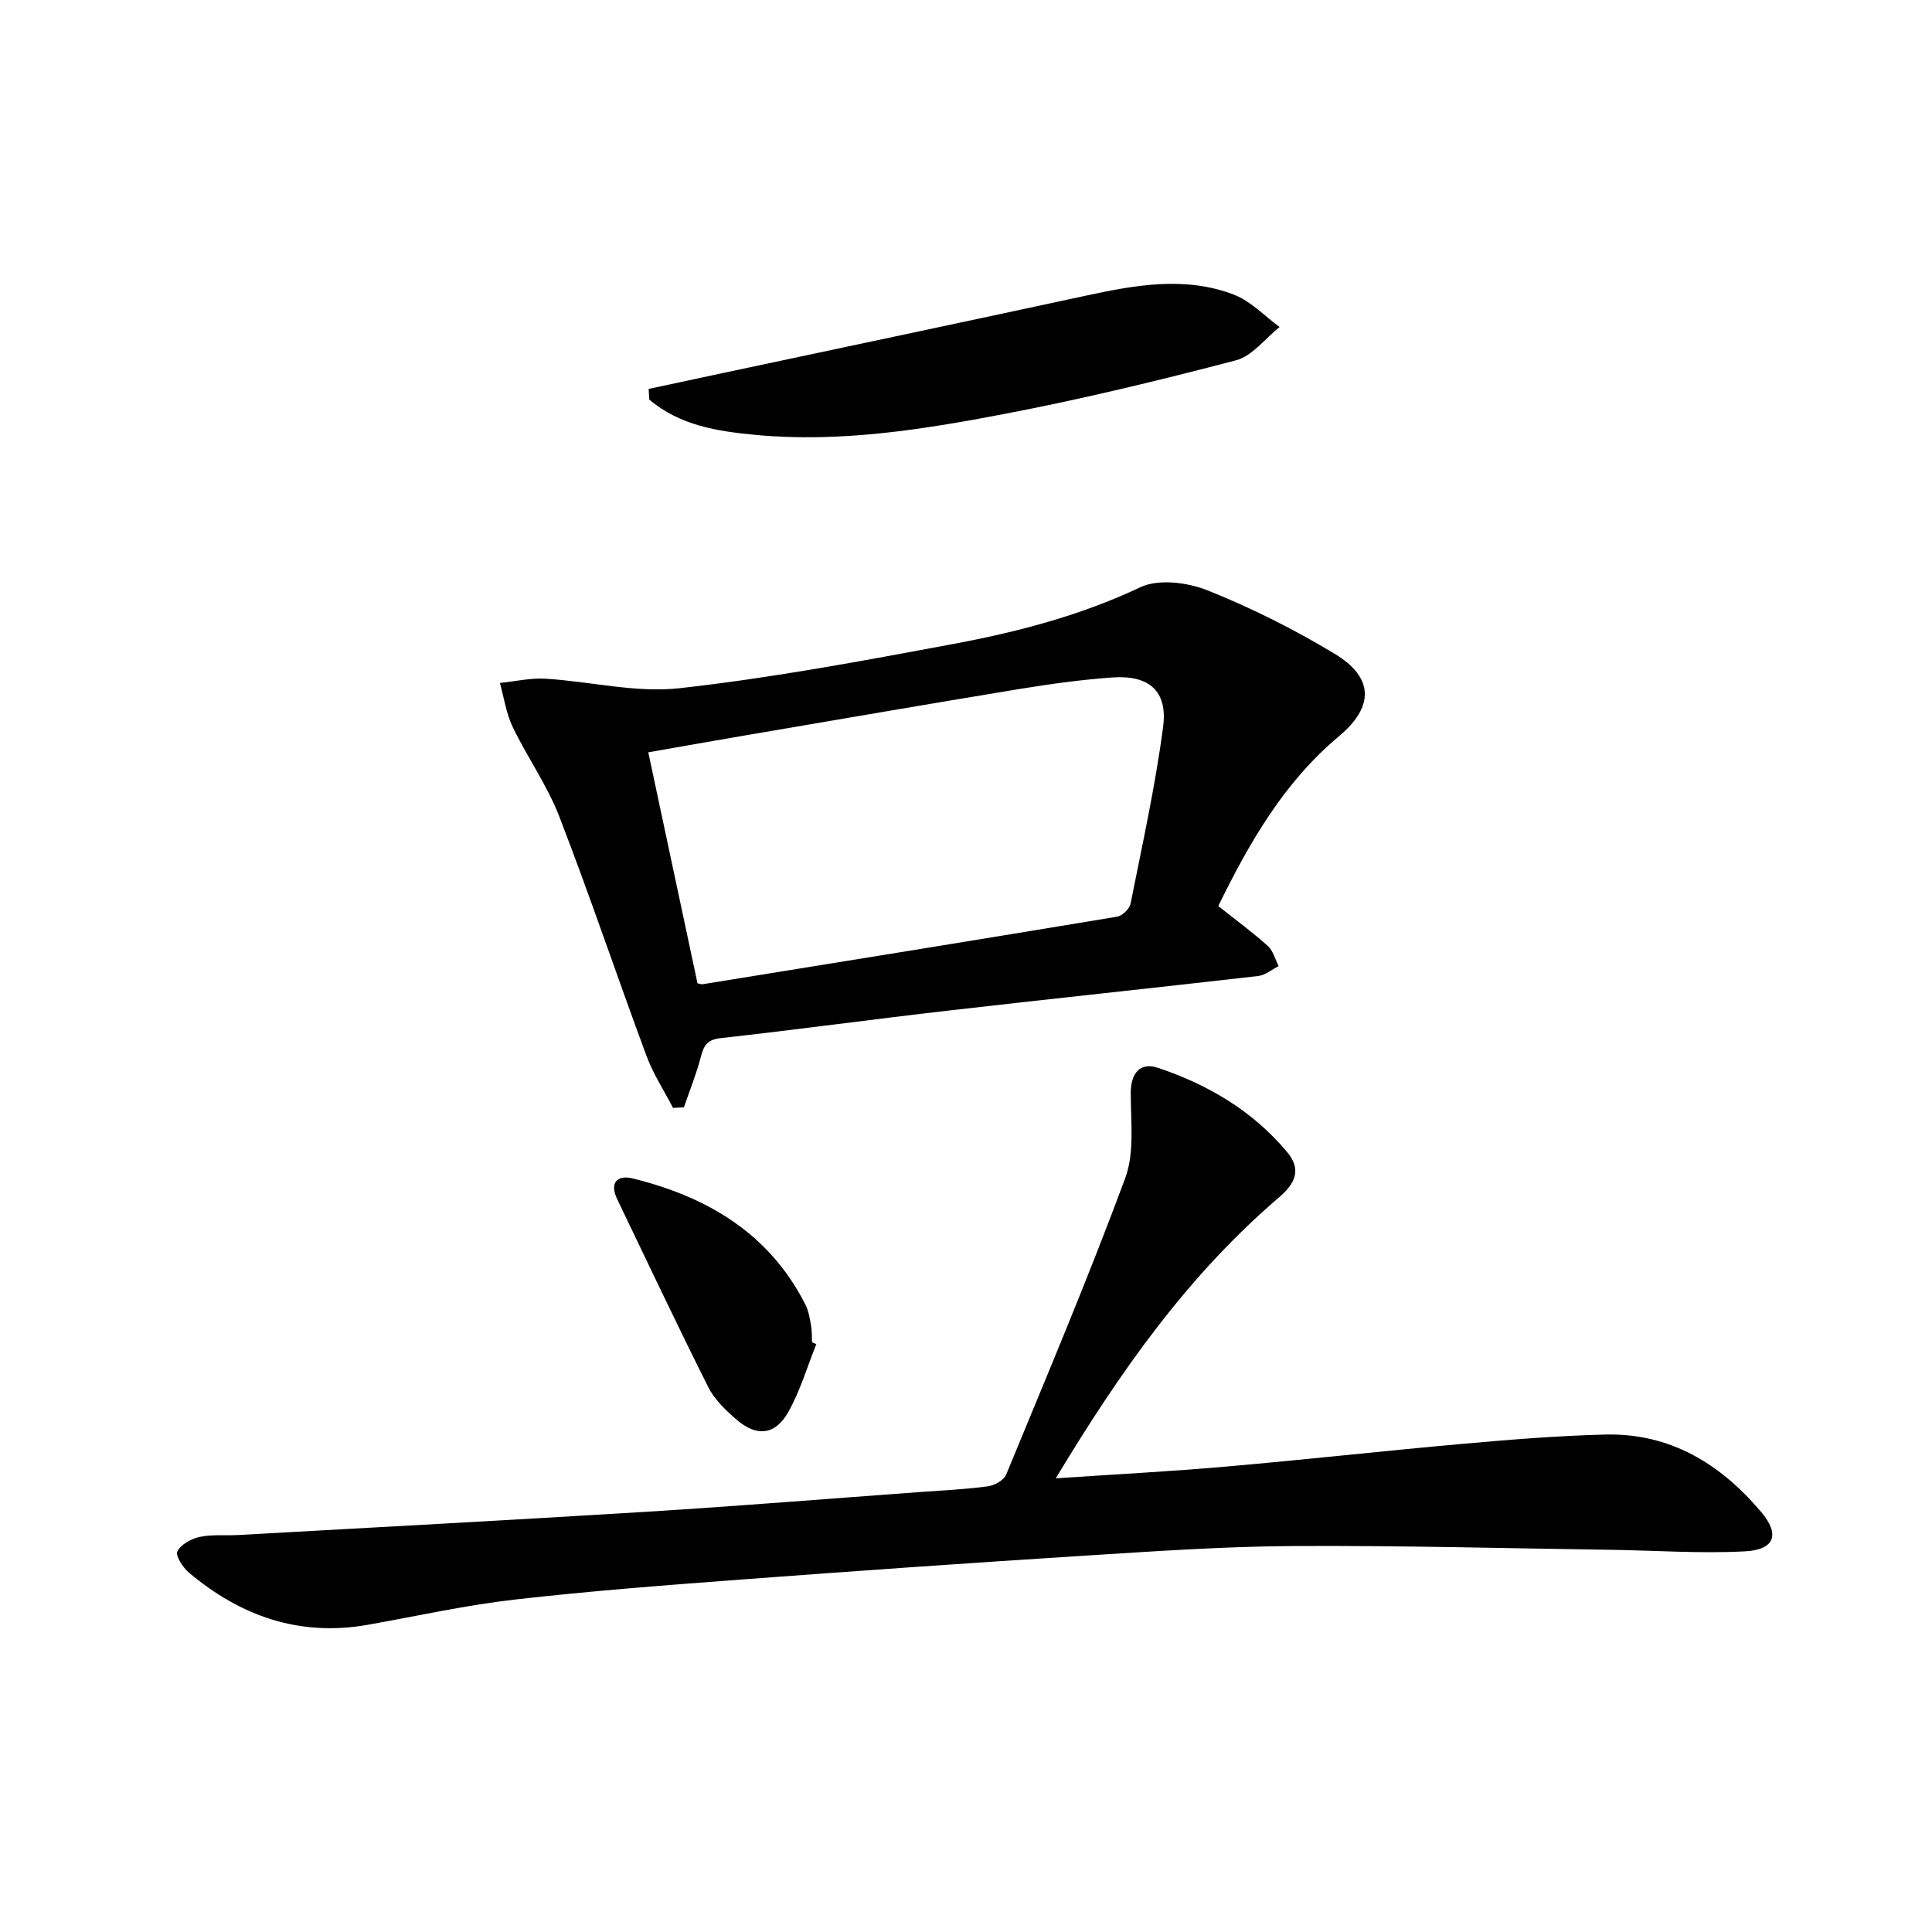 <svg enable-background="new 0 0 400 400" viewBox="0 0 400 400" xmlns="http://www.w3.org/2000/svg">
<g fill="currentColor"><path d="m218.59 306.07c12.47-.84 23.88-1.43 35.26-2.43 16.38-1.43 32.73-3.26 49.11-4.72 9.76-.87 19.54-1.66 29.33-1.91 13.47-.35 23.93 6.06 32.35 16.04 3.92 4.64 2.82 7.81-3.37 8.14-9.25.49-18.55-.19-27.84-.32-21.93-.31-43.85-.91-65.78-.78-14.29.09-28.58 1.08-42.85 1.98-23.72 1.5-47.43 3.16-71.13 4.94-15.74 1.18-31.48 2.38-47.16 4.17-10.2 1.17-20.27 3.43-30.39 5.22-14.1 2.49-26.26-1.78-36.97-10.77-1.27-1.07-2.87-3.54-2.43-4.43.71-1.44 2.88-2.62 4.63-3 2.56-.55 5.3-.24 7.96-.39 28.2-1.58 56.41-3.08 84.61-4.82 18.91-1.17 37.8-2.71 56.69-4.09 4.64-.34 9.3-.55 13.91-1.17 1.37-.18 3.3-1.25 3.78-2.4 8.41-20.39 17-40.72 24.66-61.39 1.97-5.31 1.14-11.74 1.15-17.65 0-4 1.87-6.48 5.66-5.2 10.37 3.48 19.63 8.93 26.75 17.47 3.03 3.64 1.58 6.53-1.71 9.34-18.83 16.1-32.89 36.01-46.22 58.17z"/><path d="m139.34 229.38c-1.85-3.57-4.09-7-5.48-10.74-6.12-16.5-11.73-33.19-18.07-49.6-2.5-6.46-6.63-12.26-9.65-18.54-1.35-2.81-1.79-6.06-2.64-9.1 3.15-.32 6.33-1.07 9.46-.88 9.25.56 18.64 2.97 27.68 1.97 18.94-2.1 37.75-5.62 56.51-9.12 13.36-2.49 26.47-5.89 38.95-11.79 3.77-1.78 9.78-1 13.94.66 9.05 3.62 17.88 8.05 26.24 13.09 8.23 4.96 8.24 10.99.91 17.13-11.38 9.53-18.53 21.99-24.96 35.13 3.6 2.85 7.07 5.4 10.26 8.26 1.11.99 1.51 2.76 2.24 4.17-1.41.71-2.76 1.88-4.22 2.05-21.29 2.45-42.6 4.68-63.88 7.13-15.84 1.82-31.64 3.98-47.48 5.74-2.83.32-3.46 1.62-4.07 3.95-.92 3.52-2.3 6.91-3.48 10.36-.76.03-1.51.08-2.26.13zm5.07-25.79c.71.14.88.22 1.03.19 28.62-4.63 57.25-9.24 85.85-13.99 1.08-.18 2.57-1.63 2.78-2.7 2.43-12.17 5.12-24.32 6.74-36.6.98-7.43-2.92-10.77-10.5-10.23-6.44.46-12.87 1.35-19.24 2.39-18.81 3.09-37.59 6.34-56.38 9.54-6.76 1.15-13.52 2.35-20.47 3.57 3.47 16.28 6.81 31.96 10.19 47.83z"/><path d="m134.3 80.52c5.19-1.11 10.38-2.22 15.57-3.33 24.93-5.31 49.87-10.56 74.78-15.94 10.3-2.22 20.66-4.15 30.85-.23 3.48 1.34 6.3 4.4 9.43 6.68-2.99 2.37-5.64 6-9.01 6.89-15.85 4.16-31.81 8.02-47.91 11.1-16.96 3.25-34.09 5.98-51.49 4.36-7.9-.74-15.77-1.94-22.1-7.33-.04-.73-.08-1.46-.12-2.2z"/><path d="m169.01 278.29c-1.89 4.7-3.33 9.65-5.79 14.03-2.72 4.84-6.55 5.21-10.75 1.58-2.23-1.93-4.55-4.15-5.84-6.73-6.46-12.88-12.61-25.91-18.85-38.9-1.65-3.44.04-5.07 3.24-4.28 15.44 3.81 28.27 11.38 35.74 26.13.66 1.3.9 2.85 1.16 4.31.2 1.14.14 2.32.2 3.48.29.13.59.26.89.38z"/></g></svg>